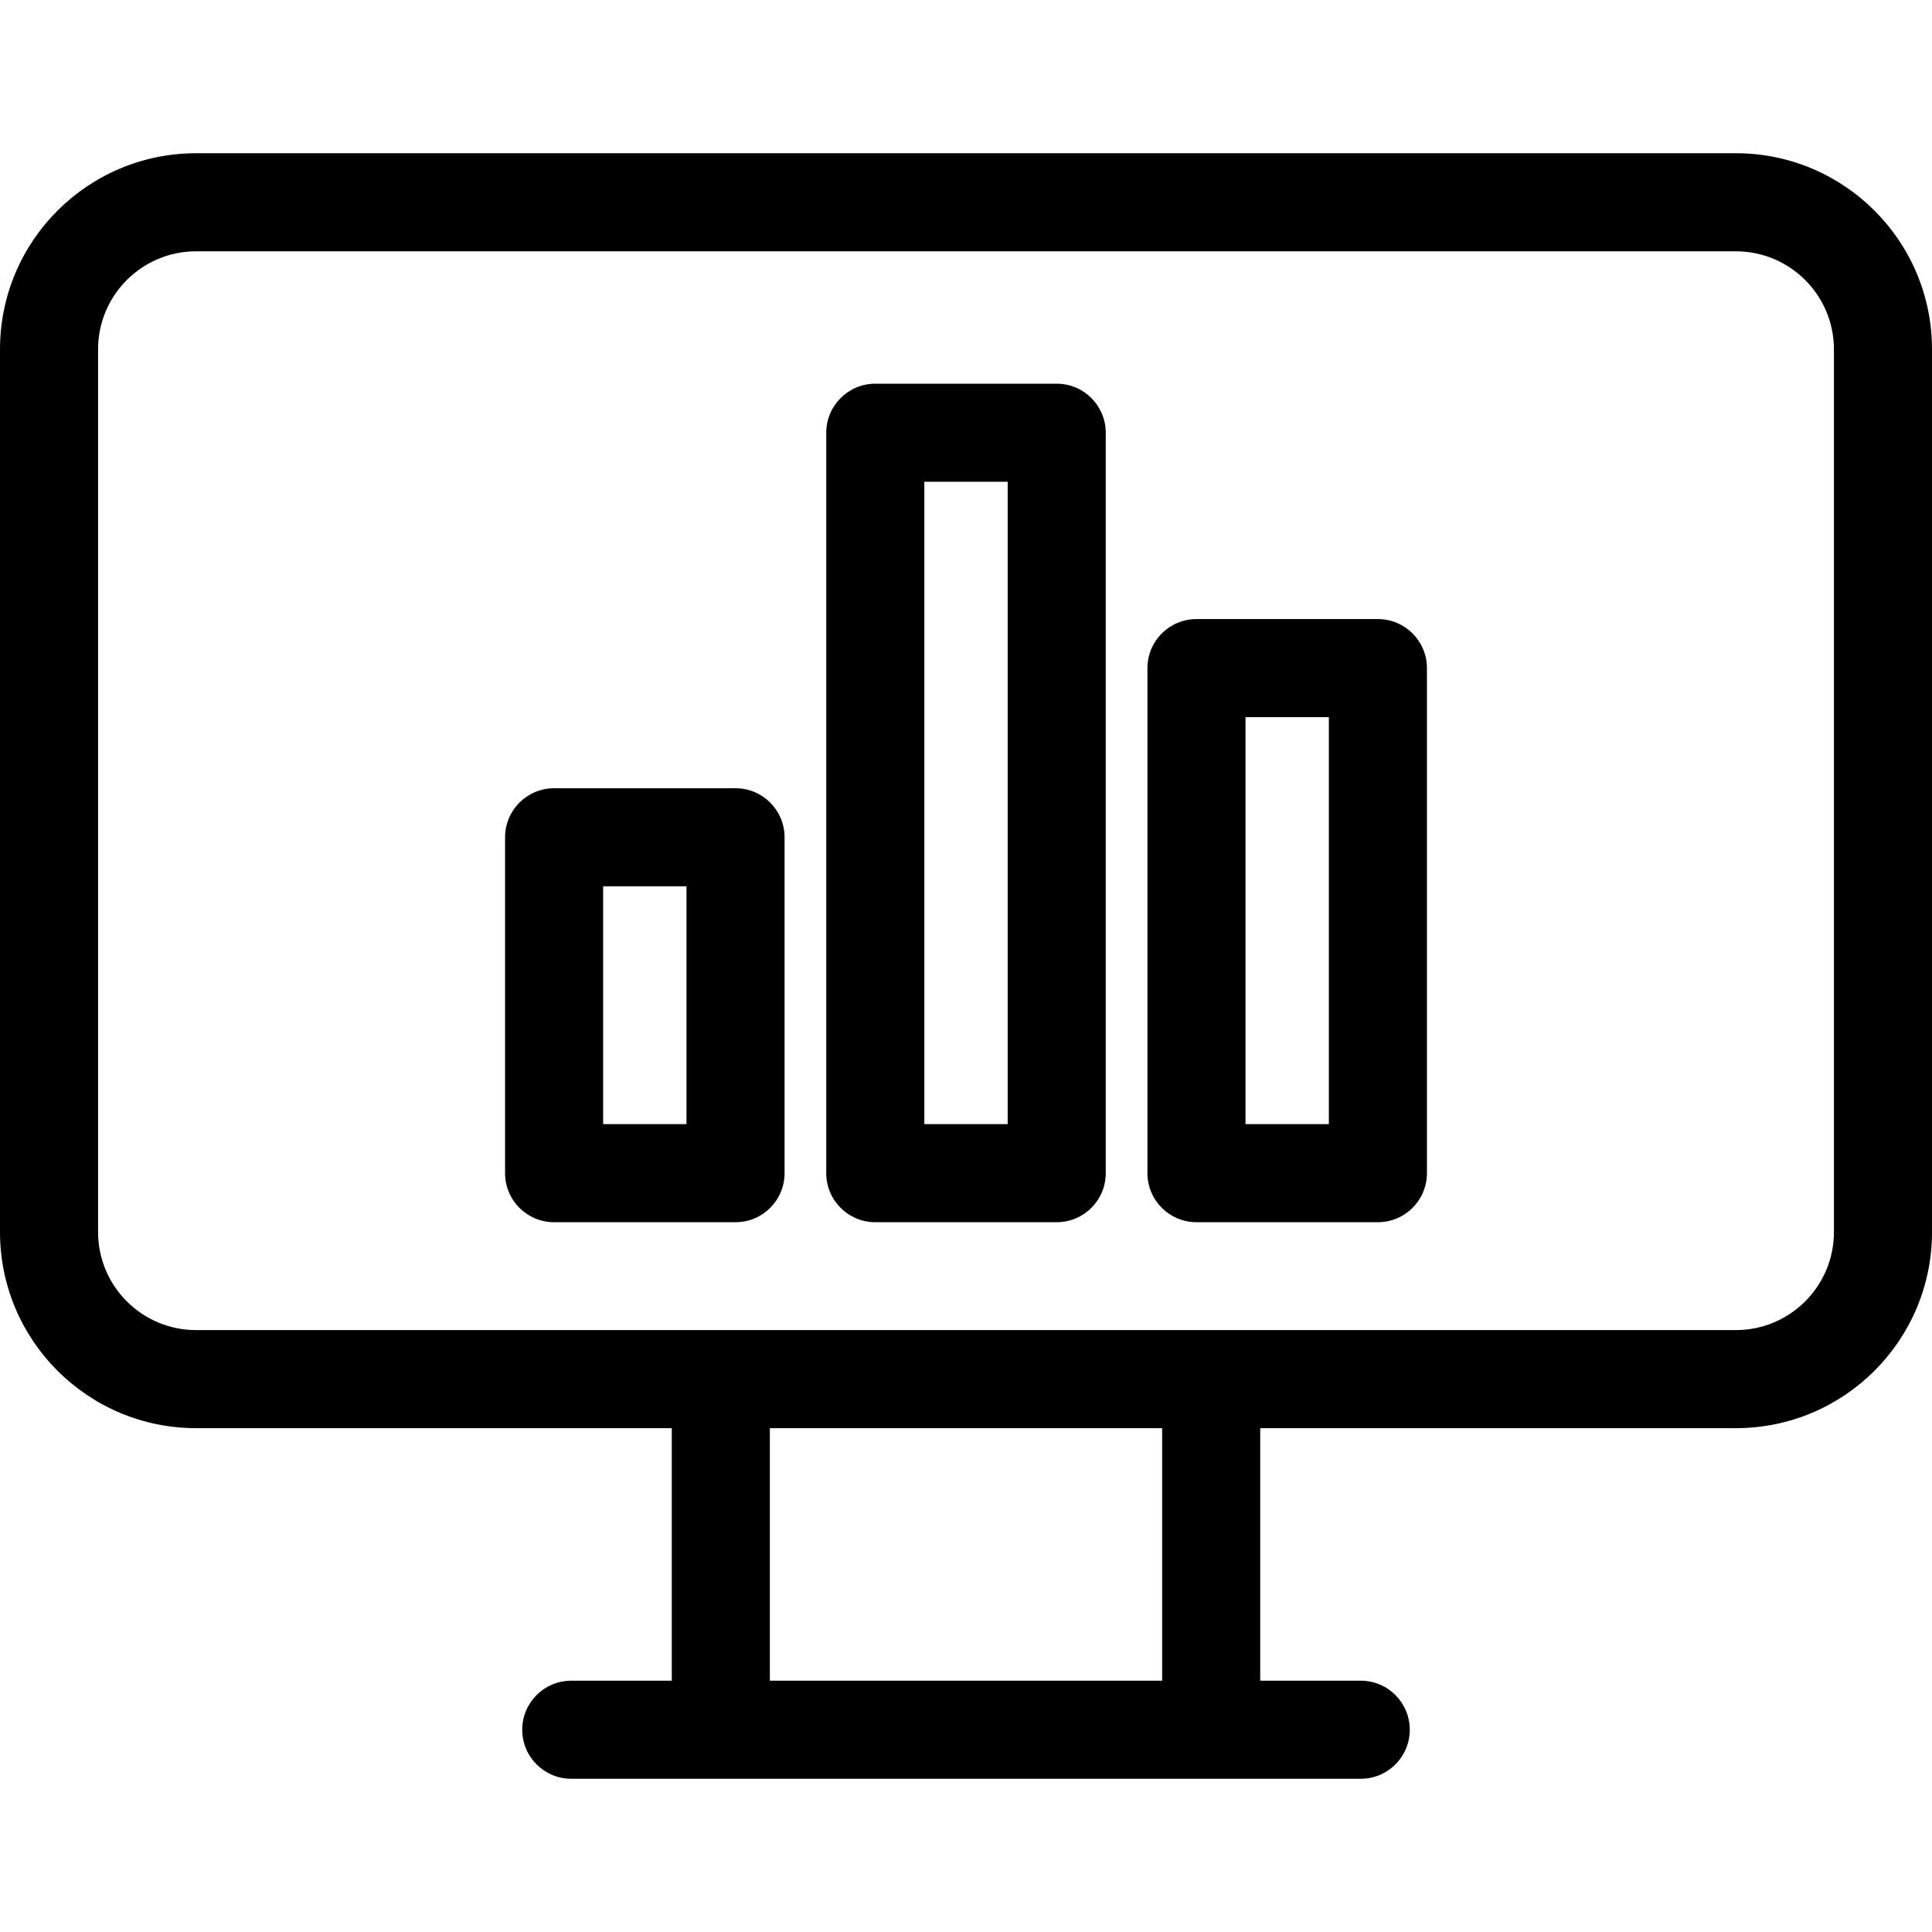 <?xml version="1.0" encoding="iso-8859-1"?>
<!-- Generator: Adobe Illustrator 19.0.0, SVG Export Plug-In . SVG Version: 6.00 Build 0)  -->
<svg version="1.1" id="Capa_1" xmlns="http://www.w3.org/2000/svg" xmlns:xlink="http://www.w3.org/1999/xlink" x="0px" y="0px"
	 viewBox="0 0 411.69 411.69" style="enable-background:new 0 0 411.69 411.69;" xml:space="preserve">
<g>
	<g>
		<g>
			<path d="M369.894,32.653H41.796C18.713,32.653,0,51.366,0,74.449v188.082c0,23.083,18.713,41.796,41.796,41.796h101.355v53.812
				h-21.42c-5.771,0-10.449,4.678-10.449,10.449s4.678,10.449,10.449,10.449h168.229c5.771,0,10.449-4.678,10.449-10.449
				s-4.678-10.449-10.449-10.449h-21.42v-53.812h101.355c23.083,0,41.796-18.713,41.796-41.796V74.449
				C411.69,51.366,392.977,32.653,369.894,32.653z M247.641,358.139h-83.592v-53.812h83.592V358.139z M390.792,262.531
				c0,11.542-9.356,20.898-20.898,20.898H41.796c-11.542,0-20.898-9.356-20.898-20.898V74.449c0-11.542,9.356-20.898,20.898-20.898
				h328.098c11.542,0,20.898,9.356,20.898,20.898V262.531z"/>
			<path d="M225.176,81.763h-38.661c-5.771,0-10.449,4.678-10.449,10.449v157.78c0,5.771,4.678,10.449,10.449,10.449h38.661
				c5.771,0,10.449-4.678,10.449-10.449V92.212C235.624,86.441,230.946,81.763,225.176,81.763z M214.727,239.543h-17.763V102.661
				h17.763V239.543z"/>
			<path d="M293.616,131.918h-38.661c-5.771,0-10.449,4.678-10.449,10.449v107.625c0,5.771,4.678,10.449,10.449,10.449h38.661
				c5.771,0,10.449-4.678,10.449-10.449V142.367C304.065,136.597,299.387,131.918,293.616,131.918z M283.167,239.543h-17.763
				v-86.727h17.763V239.543z"/>
			<path d="M156.735,167.967h-38.661c-5.771,0-10.449,4.678-10.449,10.449v71.576c0,5.771,4.678,10.449,10.449,10.449h38.661h0
				c5.771,0,10.449-4.678,10.449-10.449v-71.576C167.184,172.645,162.505,167.967,156.735,167.967z M146.286,239.543h-17.763
				v-50.678h17.763V239.543z"/>
		</g>
	</g>
</g>
<g>
</g>
<g>
</g>
<g>
</g>
<g>
</g>
<g>
</g>
<g>
</g>
<g>
</g>
<g>
</g>
<g>
</g>
<g>
</g>
<g>
</g>
<g>
</g>
<g>
</g>
<g>
</g>
<g>
</g>
</svg>
